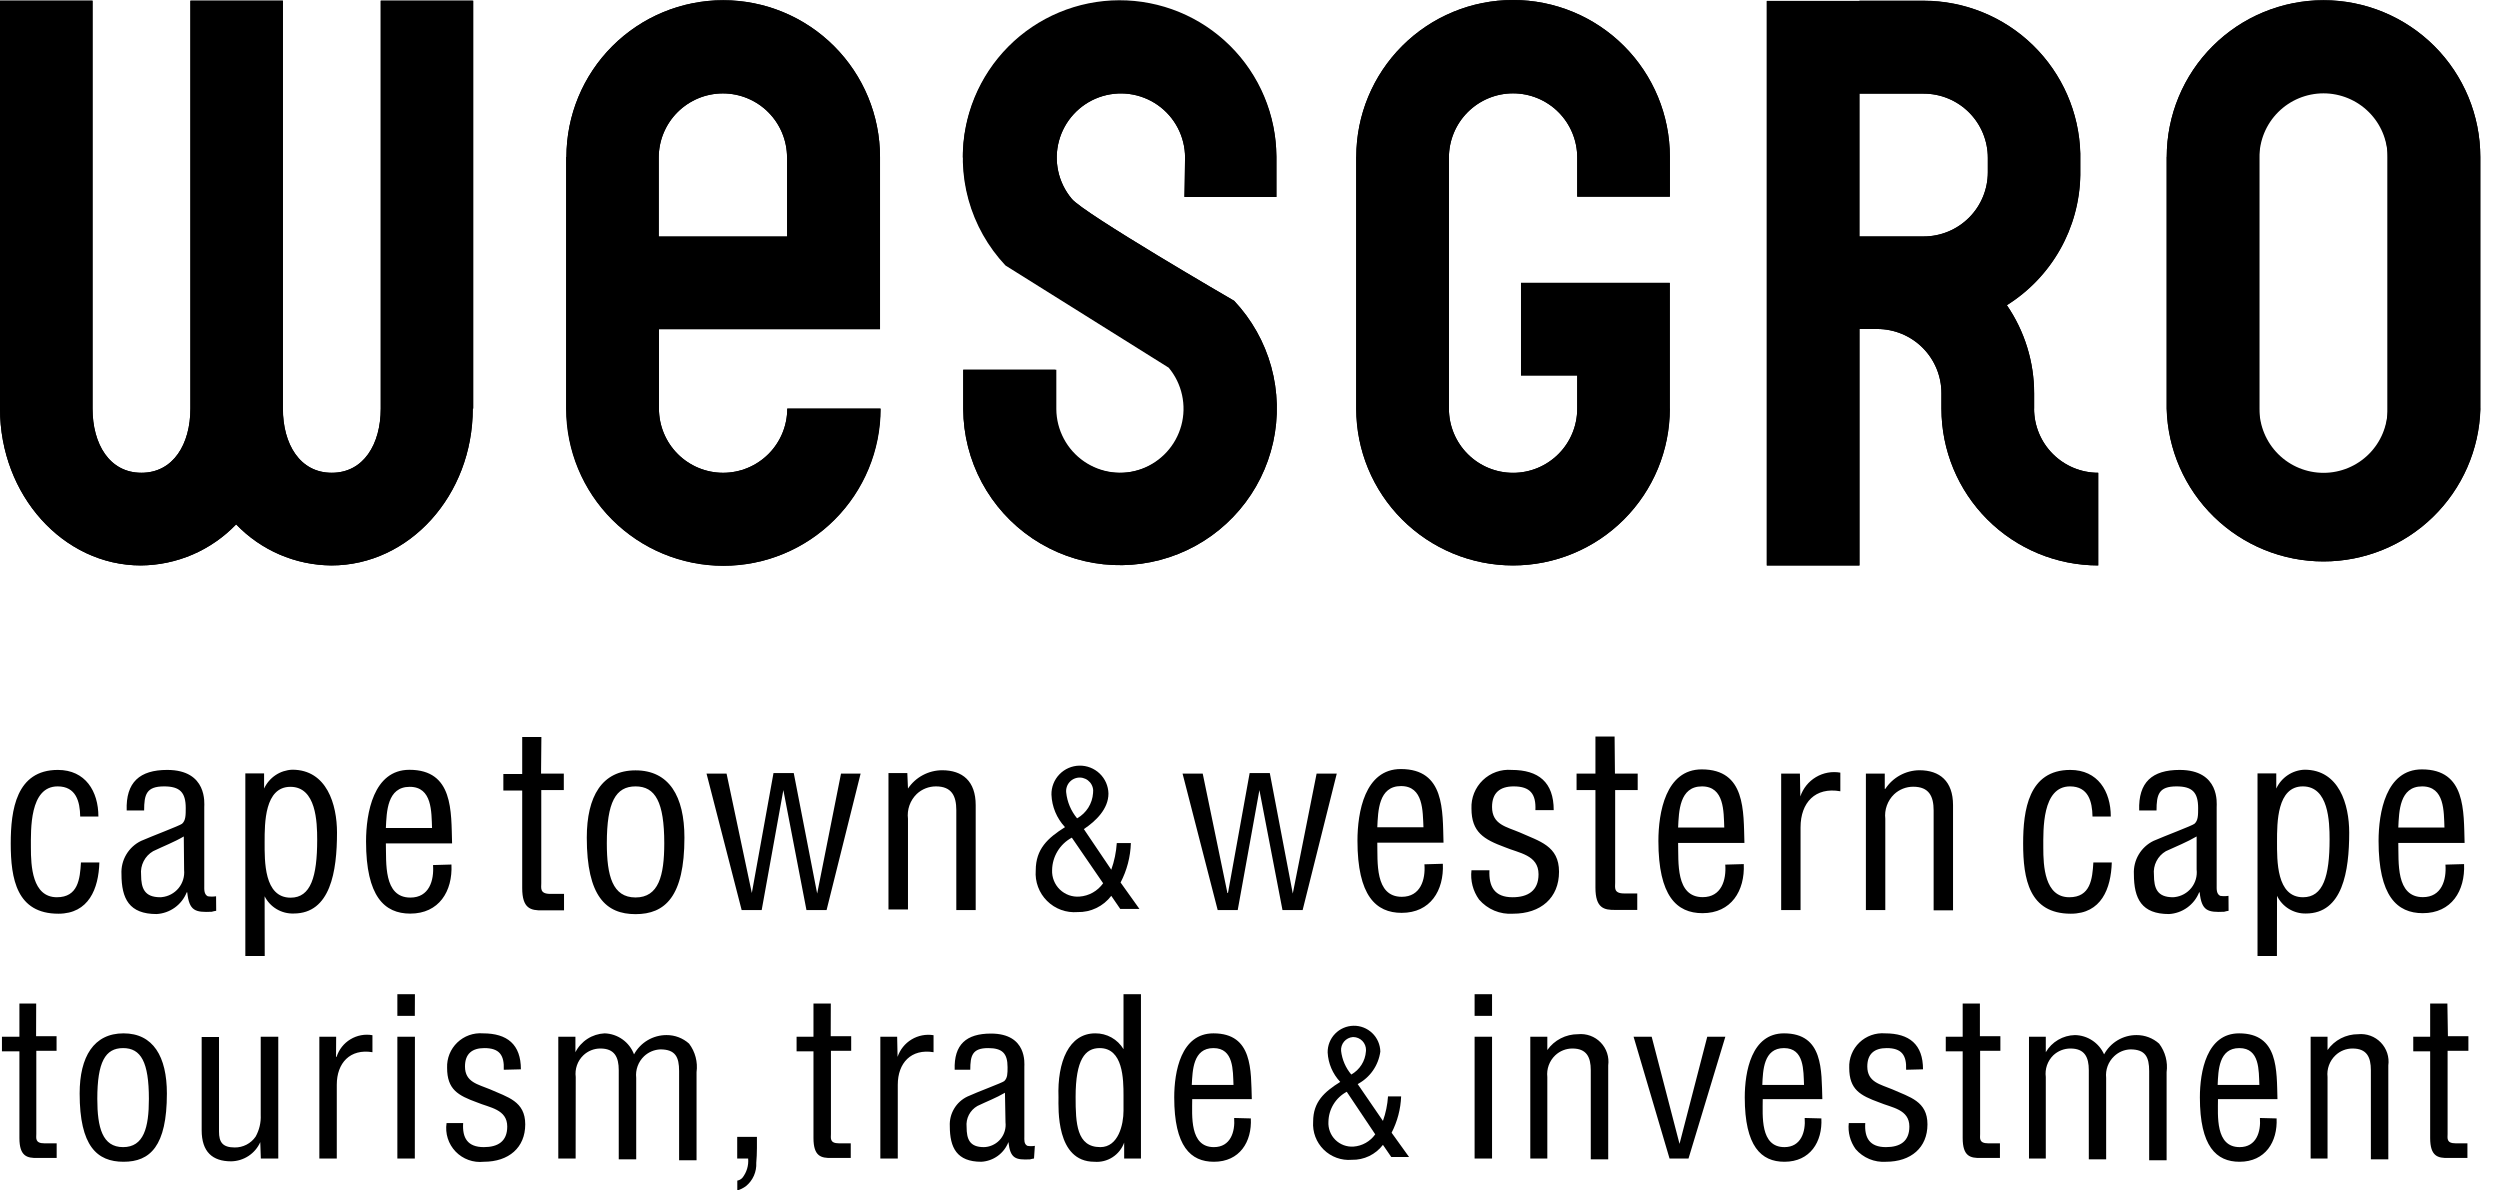 <svg width="126" height="60" viewBox="0 0 126 60" fill="none" xmlns="http://www.w3.org/2000/svg">
<g id="wesgrow-black 1" clip-path="url(#clip0_309_12437)">
<path id="Vector" d="M33.2 7.941C33.2 7.084 33.541 6.261 34.147 5.655C34.754 5.049 35.576 4.708 36.434 4.708C37.291 4.708 38.114 5.049 38.72 5.655C39.326 6.261 39.667 7.084 39.667 7.941V11.922H33.2V7.941ZM28.531 7.914V20.595C28.531 22.696 29.365 24.71 30.85 26.195C32.336 27.68 34.35 28.515 36.45 28.515C38.55 28.515 40.565 27.68 42.05 26.195C43.535 24.71 44.369 22.696 44.369 20.595H39.678C39.678 21.453 39.337 22.275 38.731 22.882C38.124 23.488 37.302 23.829 36.445 23.829C35.587 23.829 34.765 23.488 34.158 22.882C33.552 22.275 33.211 21.453 33.211 20.595V16.592H44.353V7.914C44.353 5.818 43.52 3.808 42.038 2.326C40.556 0.844 38.546 0.011 36.45 0.011C34.354 0.011 32.344 0.844 30.862 2.326C29.38 3.808 28.547 5.818 28.547 7.914" fill="black"/>
<path id="Vector_2" d="M39.683 7.941V11.922H33.2V7.941C33.2 7.084 33.541 6.261 34.147 5.655C34.754 5.049 35.576 4.708 36.434 4.708C37.291 4.708 38.114 5.049 38.72 5.655C39.326 6.261 39.667 7.084 39.667 7.941H39.683ZM39.683 16.587H44.353V7.914C44.353 5.818 43.52 3.808 42.038 2.326C40.556 0.844 38.546 0.011 36.45 0.011C34.354 0.011 32.344 0.844 30.862 2.326C29.38 3.808 28.547 5.818 28.547 7.914V20.595C28.547 22.696 29.382 24.71 30.867 26.195C32.352 27.68 34.366 28.515 36.466 28.515C38.567 28.515 40.581 27.68 42.066 26.195C43.551 24.71 44.386 22.696 44.386 20.595H39.678C39.678 21.453 39.337 22.275 38.731 22.882C38.124 23.488 37.302 23.829 36.445 23.829C35.587 23.829 34.765 23.488 34.158 22.882C33.552 22.275 33.211 21.453 33.211 20.595V16.587H39.683Z" fill="black"/>
<path id="Vector_3" d="M113.867 7.941C113.849 7.517 113.915 7.093 114.061 6.694C114.207 6.295 114.431 5.929 114.718 5.617C115.006 5.304 115.352 5.052 115.738 4.873C116.123 4.694 116.54 4.594 116.964 4.576C117.389 4.559 117.812 4.625 118.211 4.771C118.61 4.918 118.976 5.141 119.288 5.429C119.6 5.717 119.853 6.063 120.031 6.449C120.21 6.834 120.31 7.251 120.328 7.675C120.331 7.764 120.331 7.852 120.328 7.941V20.595C120.345 21.02 120.279 21.443 120.133 21.842C119.987 22.241 119.764 22.607 119.476 22.92C119.188 23.232 118.842 23.485 118.457 23.663C118.071 23.842 117.654 23.943 117.23 23.96C116.806 23.978 116.382 23.912 115.983 23.765C115.585 23.619 115.219 23.395 114.906 23.108C114.594 22.82 114.341 22.473 114.163 22.088C113.985 21.702 113.884 21.285 113.867 20.861C113.863 20.773 113.863 20.684 113.867 20.595V7.941ZM109.197 7.914V20.595C109.251 22.656 110.108 24.614 111.585 26.052C113.061 27.491 115.041 28.296 117.103 28.296C119.164 28.296 121.144 27.491 122.621 26.052C124.097 24.614 124.954 22.656 125.008 20.595V7.914C125.008 6.876 124.804 5.848 124.407 4.89C124.009 3.931 123.427 3.059 122.694 2.326C121.96 1.592 121.088 1.01 120.13 0.613C119.171 0.215 118.143 0.011 117.105 0.011C116.068 0.011 115.04 0.215 114.081 0.613C113.122 1.01 112.251 1.592 111.517 2.326C110.783 3.059 110.201 3.931 109.804 4.89C109.407 5.848 109.203 6.876 109.203 7.914" fill="black"/>
<path id="Vector_4" d="M93.714 11.906V4.719H96.953C97.81 4.719 98.632 5.059 99.239 5.666C99.845 6.272 100.186 7.094 100.186 7.952V8.684C100.186 9.541 99.845 10.364 99.239 10.97C98.632 11.576 97.81 11.917 96.953 11.917H93.714V11.906ZM93.714 0.055H89.044V28.498H93.714V16.581H94.615C95.472 16.581 96.295 16.922 96.901 17.528C97.507 18.134 97.848 18.957 97.848 19.814V19.825V20.595C97.848 22.691 98.681 24.701 100.163 26.183C101.645 27.665 103.655 28.498 105.751 28.498V23.828C104.893 23.828 104.071 23.488 103.465 22.881C102.858 22.275 102.518 21.453 102.518 20.595V19.825C102.52 18.236 102.04 16.684 101.141 15.374C102.256 14.677 103.178 13.712 103.825 12.567C104.471 11.423 104.822 10.135 104.844 8.82V7.728C104.79 5.67 103.935 3.715 102.461 2.277C100.988 0.84 99.011 0.035 96.953 0.033H93.714" fill="black"/>
<path id="Vector_5" d="M19.192 0.033V20.595C19.192 22.381 18.334 23.828 16.723 23.828C15.112 23.828 14.26 22.381 14.26 20.595V0.033H9.596V20.595C9.596 22.381 8.738 23.828 7.127 23.828C5.516 23.828 4.664 22.381 4.664 20.595V0.033H0V20.595C0 24.964 3.19 28.498 7.1 28.498C7.998 28.491 8.885 28.304 9.71 27.949C10.534 27.593 11.279 27.076 11.901 26.428C12.521 27.076 13.265 27.592 14.089 27.948C14.912 28.303 15.799 28.49 16.696 28.498C20.634 28.498 23.828 24.959 23.828 20.595V0.033H19.192Z" fill="black"/>
<path id="Vector_6" d="M48.547 7.941C48.549 9.966 49.332 11.912 50.732 13.375L58.957 18.526C59.288 18.924 59.519 19.395 59.63 19.901C59.741 20.407 59.729 20.933 59.594 21.433C59.46 21.933 59.207 22.394 58.857 22.776C58.508 23.158 58.071 23.451 57.585 23.629C57.099 23.808 56.577 23.866 56.063 23.801C55.549 23.735 55.058 23.547 54.632 23.253C54.206 22.958 53.857 22.565 53.615 22.108C53.372 21.65 53.243 21.141 53.239 20.623V18.635H48.547V20.623C48.554 21.911 48.875 23.177 49.483 24.313C50.092 25.448 50.968 26.418 52.036 27.137C53.105 27.856 54.333 28.304 55.614 28.44C56.894 28.576 58.189 28.397 59.385 27.919C60.581 27.441 61.642 26.677 62.475 25.695C63.309 24.713 63.889 23.543 64.167 22.285C64.445 21.027 64.41 19.721 64.068 18.479C63.725 17.238 63.084 16.099 62.201 15.161C62.201 15.161 54.555 10.726 54.009 10.011C53.677 9.612 53.445 9.139 53.335 8.632C53.224 8.124 53.237 7.598 53.373 7.097C53.509 6.596 53.763 6.135 54.115 5.753C54.467 5.371 54.905 5.079 55.393 4.902C55.881 4.726 56.405 4.669 56.92 4.737C57.434 4.806 57.925 4.997 58.35 5.295C58.775 5.593 59.122 5.989 59.362 6.45C59.601 6.91 59.727 7.422 59.727 7.941V9.929H64.331V7.892C64.328 6.854 64.12 5.827 63.72 4.869C63.32 3.912 62.735 3.042 61.999 2.311C61.263 1.579 60.39 1 59.43 0.605C58.47 0.211 57.441 0.01 56.404 0.013C55.366 0.016 54.339 0.224 53.381 0.624C52.423 1.024 51.554 1.609 50.822 2.345C50.091 3.082 49.511 3.955 49.117 4.915C48.723 5.875 48.522 6.903 48.525 7.941" fill="black"/>
<path id="Vector_7" d="M59.683 9.924H64.331V7.892C64.32 6.605 63.995 5.341 63.383 4.208C62.773 3.076 61.894 2.109 60.825 1.394C59.755 0.678 58.528 0.234 57.248 0.1C55.968 -0.033 54.675 0.148 53.481 0.628C52.287 1.108 51.228 1.872 50.397 2.855C49.565 3.837 48.986 5.007 48.71 6.264C48.434 7.521 48.468 8.826 48.811 10.066C49.154 11.306 49.795 12.444 50.677 13.381L58.902 18.531C59.234 18.929 59.465 19.401 59.575 19.908C59.686 20.414 59.674 20.939 59.539 21.44C59.404 21.94 59.151 22.401 58.801 22.783C58.451 23.165 58.015 23.458 57.528 23.636C57.041 23.814 56.519 23.872 56.005 23.806C55.491 23.74 55 23.551 54.574 23.256C54.149 22.961 53.8 22.567 53.558 22.109C53.316 21.651 53.188 21.141 53.184 20.623V18.635H48.547V20.623C48.554 21.911 48.875 23.177 49.483 24.313C50.092 25.448 50.968 26.418 52.036 27.137C53.105 27.856 54.333 28.304 55.614 28.44C56.894 28.576 58.189 28.397 59.385 27.919C60.581 27.441 61.642 26.677 62.475 25.695C63.309 24.713 63.889 23.543 64.167 22.285C64.445 21.027 64.411 19.721 64.068 18.479C63.725 17.238 63.084 16.099 62.201 15.161C62.201 15.161 54.555 10.726 54.009 10.011C53.677 9.612 53.445 9.139 53.335 8.632C53.224 8.124 53.237 7.598 53.373 7.097C53.509 6.596 53.763 6.135 54.115 5.753C54.467 5.371 54.905 5.079 55.393 4.902C55.881 4.726 56.405 4.669 56.92 4.737C57.434 4.806 57.925 4.997 58.35 5.295C58.775 5.593 59.122 5.989 59.362 6.45C59.601 6.91 59.727 7.422 59.727 7.941L59.683 9.924Z" fill="black"/>
<path id="Vector_8" d="M68.351 7.919V20.595C68.351 21.633 68.555 22.661 68.952 23.62C69.349 24.578 69.931 25.45 70.665 26.183C71.399 26.917 72.27 27.499 73.229 27.896C74.188 28.294 75.216 28.498 76.253 28.498C77.291 28.498 78.319 28.294 79.278 27.896C80.237 27.499 81.108 26.917 81.841 26.183C82.575 25.45 83.157 24.578 83.555 23.62C83.952 22.661 84.156 21.633 84.156 20.595V14.255H76.658V18.924H79.492V20.595C79.493 21.453 79.153 22.276 78.547 22.882C77.941 23.489 77.119 23.831 76.262 23.831C75.404 23.832 74.581 23.492 73.975 22.886C73.368 22.28 73.026 21.458 73.026 20.601V20.595V7.941C73.025 7.516 73.109 7.096 73.271 6.704C73.433 6.311 73.671 5.954 73.971 5.654C74.271 5.354 74.627 5.115 75.019 4.952C75.411 4.789 75.832 4.705 76.256 4.705C76.681 4.705 77.101 4.788 77.494 4.95C77.886 5.112 78.243 5.35 78.543 5.65C78.844 5.95 79.082 6.306 79.245 6.699C79.408 7.091 79.492 7.511 79.492 7.936V7.941V9.913H84.162V7.903C84.162 5.807 83.329 3.797 81.847 2.315C80.365 0.833 78.355 0 76.259 0C74.163 0 72.153 0.833 70.671 2.315C69.189 3.797 68.356 5.807 68.356 7.903" fill="black"/>
<path id="Vector_9" d="M54.626 41.786C55.232 41.382 55.866 40.77 55.866 39.995C55.858 39.614 55.699 39.252 55.425 38.989C55.15 38.725 54.782 38.581 54.402 38.588C54.022 38.595 53.659 38.753 53.395 39.027C53.131 39.301 52.986 39.669 52.993 40.049C53.016 40.66 53.259 41.241 53.676 41.688C52.813 42.234 52.201 42.78 52.201 43.872C52.179 44.154 52.219 44.437 52.318 44.702C52.416 44.967 52.571 45.207 52.772 45.407C52.972 45.606 53.213 45.76 53.479 45.857C53.744 45.954 54.027 45.992 54.309 45.969C54.637 45.977 54.962 45.907 55.257 45.764C55.552 45.622 55.81 45.411 56.008 45.15L56.461 45.811H57.428L56.477 44.478C56.798 43.863 56.975 43.184 56.996 42.49H56.286C56.256 42.949 56.162 43.401 56.008 43.834L54.626 41.786ZM54.282 41.24C53.976 40.869 53.786 40.417 53.736 39.94C53.726 39.844 53.737 39.746 53.768 39.654C53.798 39.563 53.848 39.479 53.914 39.408C53.98 39.337 54.06 39.28 54.149 39.243C54.239 39.205 54.335 39.187 54.431 39.189C54.528 39.191 54.623 39.214 54.711 39.256C54.798 39.298 54.875 39.358 54.938 39.432C55 39.506 55.046 39.593 55.072 39.686C55.098 39.779 55.104 39.877 55.09 39.973C55.072 40.233 54.99 40.485 54.851 40.706C54.711 40.927 54.52 41.111 54.293 41.24H54.282ZM55.598 44.517C55.461 44.709 55.284 44.869 55.078 44.986C54.872 45.102 54.643 45.171 54.407 45.188C54.227 45.202 54.045 45.178 53.874 45.117C53.703 45.055 53.548 44.959 53.417 44.833C53.286 44.707 53.184 44.554 53.117 44.386C53.049 44.218 53.018 44.037 53.026 43.856C53.03 43.519 53.125 43.189 53.3 42.901C53.474 42.613 53.723 42.377 54.02 42.217L55.598 44.517Z" fill="black"/>
<path id="Vector_10" d="M123.25 43.577C123.31 44.358 123.053 45.216 122.114 45.216C120.737 45.216 120.901 43.435 120.874 42.485H124.216C124.167 40.879 124.287 38.777 122.064 38.777C120.246 38.777 119.88 40.961 119.88 42.387C119.88 45.161 120.808 46.024 122.108 46.024C123.555 46.024 124.249 44.899 124.189 43.55L123.25 43.577ZM120.874 41.709C120.912 40.896 120.934 39.634 122.075 39.634C123.217 39.634 123.168 40.907 123.2 41.709H120.874ZM114.762 45.15C114.894 45.422 115.101 45.65 115.358 45.808C115.616 45.966 115.913 46.047 116.215 46.041C118.067 46.041 118.4 43.916 118.4 41.961C118.4 40.552 117.892 38.793 116.15 38.793C115.848 38.804 115.554 38.899 115.303 39.067C115.051 39.235 114.851 39.469 114.724 39.743V38.979H113.779V48.181H114.757L114.762 45.15ZM117.411 42.305C117.411 44.162 117.089 45.221 116.073 45.221C114.73 45.221 114.762 43.37 114.762 42.414C114.762 41.458 114.762 39.634 116.062 39.634C117.362 39.634 117.411 41.404 117.411 42.305ZM112.316 45.15C112.176 45.172 112.034 45.172 111.895 45.15C111.699 45.047 111.72 44.801 111.72 44.604V40.672C111.72 40.513 111.895 38.804 109.853 38.804C108.471 38.804 107.766 39.421 107.815 40.847H108.689C108.689 40.038 108.804 39.634 109.694 39.634C110.486 39.634 110.786 39.929 110.786 40.726C110.786 41.081 110.786 41.355 110.601 41.518C110.481 41.617 109.093 42.136 108.536 42.381C108.226 42.532 107.966 42.771 107.791 43.068C107.615 43.365 107.53 43.708 107.548 44.053C107.548 45.303 107.941 46.068 109.317 46.068C109.648 46.049 109.967 45.936 110.235 45.743C110.504 45.549 110.713 45.283 110.836 44.975H110.863C110.961 45.915 111.273 45.991 112.097 45.953C112.171 45.931 112.245 45.915 112.321 45.904L112.316 45.15ZM110.71 43.823C110.748 44.154 110.653 44.487 110.446 44.748C110.239 45.008 109.936 45.176 109.605 45.214C109.577 45.218 109.548 45.22 109.519 45.221C108.727 45.221 108.558 44.779 108.558 44.085C108.533 43.851 108.577 43.614 108.684 43.404C108.79 43.194 108.955 43.019 109.159 42.9C109.705 42.649 110.224 42.441 110.71 42.157V43.823ZM104.326 39.634C105.254 39.634 105.451 40.399 105.462 41.152H106.384C106.384 39.88 105.729 38.804 104.342 38.804C102.239 38.804 101.966 40.83 101.966 42.512C101.966 44.298 102.267 46.051 104.369 46.051C105.904 46.051 106.395 44.79 106.434 43.468H105.505C105.456 44.309 105.358 45.221 104.293 45.221C103.042 45.221 102.982 43.627 102.982 42.725C102.982 41.824 102.911 39.634 104.331 39.634H104.326ZM94.992 38.99H94.041V45.866H95.019V41.267C94.993 41.041 95.02 40.812 95.097 40.599C95.174 40.385 95.298 40.191 95.462 40.033C95.723 39.787 96.069 39.65 96.428 39.651C97.22 39.651 97.455 40.131 97.455 40.847V45.882H98.433V40.579C98.433 39.367 97.761 38.82 96.734 38.82C96.393 38.824 96.058 38.912 95.759 39.076C95.46 39.24 95.206 39.475 95.019 39.76H94.992V38.99ZM90.716 38.99H89.771V45.866H90.748V41.699C90.748 40.448 91.491 39.656 92.753 39.88V38.941C92.329 38.866 91.892 38.946 91.522 39.167C91.152 39.388 90.874 39.733 90.737 40.142L90.716 38.99ZM86.953 43.577C87.013 44.358 86.756 45.216 85.817 45.216C84.44 45.216 84.604 43.435 84.577 42.485H87.919C87.87 40.879 87.99 38.777 85.767 38.777C83.949 38.777 83.583 40.961 83.583 42.387C83.583 45.161 84.506 46.024 85.806 46.024C87.253 46.024 87.947 44.899 87.886 43.55L86.953 43.577ZM84.577 41.709C84.615 40.896 84.642 39.634 85.778 39.634C86.914 39.634 86.871 40.907 86.903 41.709H84.577ZM81.376 37.122H80.41V38.99H79.459V39.82H80.41V44.735C80.41 45.773 80.841 45.871 81.425 45.86H82.518V45.03H81.862C81.316 45.03 81.404 44.735 81.404 44.484V39.82H82.54V38.99H81.393L81.376 37.122ZM78.307 40.83C78.307 39.421 77.542 38.804 76.182 38.804C75.918 38.783 75.653 38.818 75.403 38.907C75.153 38.996 74.926 39.138 74.735 39.321C74.544 39.505 74.394 39.727 74.295 39.973C74.196 40.219 74.151 40.483 74.162 40.748C74.162 41.944 74.784 42.305 75.844 42.698C76.554 42.998 77.542 43.086 77.542 44.063C77.542 44.904 76.996 45.221 76.232 45.221C75.314 45.221 75.03 44.675 75.068 43.861H74.162C74.101 44.383 74.237 44.909 74.544 45.336C74.754 45.58 75.017 45.771 75.314 45.896C75.611 46.02 75.933 46.073 76.253 46.051C77.662 46.051 78.575 45.248 78.575 43.938C78.575 42.627 77.586 42.403 76.597 41.955C75.931 41.671 75.199 41.562 75.199 40.672C75.199 39.956 75.598 39.634 76.292 39.634C77.122 39.634 77.422 40.016 77.384 40.83H78.307ZM71.791 43.561C71.852 44.342 71.589 45.199 70.65 45.199C69.279 45.199 69.438 43.419 69.416 42.469H72.753C72.704 40.863 72.829 38.76 70.601 38.76C68.782 38.76 68.416 40.945 68.416 42.37C68.416 45.145 69.345 46.008 70.644 46.008C72.092 46.008 72.78 44.883 72.72 43.534L71.791 43.561ZM69.416 41.693C69.454 40.879 69.476 39.618 70.612 39.618C71.748 39.618 71.704 40.89 71.742 41.693H69.416ZM63.998 38.962H62.982L61.89 45.008H61.862L60.617 38.99H59.601L61.371 45.866H62.381L63.474 39.82L64.637 45.866H65.653L67.373 38.99H66.357L65.156 45.035L63.998 38.962ZM45.729 38.962H44.779V45.838H45.762V41.267C45.734 41.039 45.759 40.807 45.836 40.59C45.913 40.373 46.039 40.176 46.204 40.016C46.466 39.77 46.812 39.634 47.171 39.634C47.963 39.634 48.198 40.115 48.198 40.83V45.866H49.175V40.579C49.175 39.367 48.509 38.82 47.482 38.82C47.142 38.822 46.807 38.907 46.507 39.068C46.207 39.228 45.951 39.461 45.762 39.743L45.729 38.962ZM40.005 38.962H38.984L37.892 45.008L36.619 38.99H35.609L37.379 45.866H38.389L39.481 39.82L40.645 45.866H41.66L43.375 38.99H42.387L41.185 45.035L40.005 38.962ZM33.479 42.501C33.479 44.14 33.195 45.232 32.032 45.232C30.868 45.232 30.584 44.14 30.584 42.501C30.584 40.426 31.032 39.634 32.032 39.634C33.031 39.634 33.479 40.426 33.479 42.501ZM34.495 42.217C34.495 40.137 33.725 38.826 32.032 38.826C30.339 38.826 29.574 40.137 29.574 42.217C29.574 45.183 30.546 46.073 32.032 46.073C33.517 46.073 34.495 45.194 34.495 42.217ZM27.286 37.144H26.319V39.011H25.369V39.842H26.319V44.757C26.319 45.795 26.75 45.893 27.335 45.882H28.427V45.052H27.739C27.193 45.052 27.28 44.757 27.28 44.506V39.82H28.416V38.99H27.269L27.286 37.144ZM21.824 43.599C21.884 44.38 21.628 45.238 20.683 45.238C19.312 45.238 19.476 43.457 19.448 42.507H22.785C22.736 40.901 22.862 38.798 20.634 38.798C18.82 38.798 18.449 40.983 18.449 42.409C18.449 45.183 19.377 46.046 20.677 46.046C22.125 46.046 22.818 44.921 22.753 43.572L21.824 43.599ZM19.448 41.731C19.487 40.918 19.509 39.656 20.65 39.656C21.791 39.656 21.742 40.928 21.775 41.731H19.448ZM13.337 45.172C13.473 45.441 13.682 45.666 13.942 45.82C14.201 45.974 14.499 46.051 14.801 46.041C16.658 46.041 16.985 43.916 16.985 41.961C16.985 40.552 16.477 38.793 14.73 38.793C14.428 38.806 14.136 38.901 13.886 39.068C13.636 39.236 13.436 39.47 13.31 39.743V38.979H12.365V48.181H13.342L13.337 45.172ZM15.986 42.327C15.986 44.184 15.664 45.243 14.648 45.243C13.299 45.243 13.337 43.392 13.337 42.436C13.337 41.48 13.337 39.656 14.637 39.656C15.937 39.656 15.986 41.425 15.986 42.327ZM10.89 45.172C10.751 45.194 10.609 45.194 10.47 45.172C10.273 45.068 10.295 44.822 10.295 44.626V40.672C10.295 40.513 10.47 38.804 8.427 38.804C7.045 38.804 6.335 39.421 6.385 40.847H7.264C7.264 40.038 7.378 39.634 8.269 39.634C9.061 39.634 9.361 39.929 9.361 40.726C9.361 41.081 9.361 41.355 9.175 41.518C9.05 41.617 7.668 42.136 7.111 42.381C6.8 42.531 6.54 42.77 6.364 43.068C6.188 43.365 6.104 43.708 6.122 44.053C6.122 45.303 6.516 46.068 7.892 46.068C8.223 46.049 8.541 45.936 8.81 45.743C9.079 45.549 9.287 45.283 9.41 44.975H9.437C9.536 45.915 9.842 45.991 10.672 45.953C10.745 45.931 10.82 45.915 10.896 45.904L10.89 45.172ZM9.279 43.845C9.311 44.176 9.21 44.507 8.999 44.764C8.787 45.022 8.482 45.184 8.15 45.216C8.126 45.219 8.102 45.22 8.078 45.221C7.286 45.221 7.111 44.779 7.111 44.085C7.087 43.85 7.132 43.614 7.24 43.404C7.347 43.193 7.513 43.019 7.717 42.9C8.236 42.649 8.782 42.441 9.263 42.157L9.279 43.845ZM2.906 39.634C3.834 39.634 4.031 40.399 4.042 41.152H4.959C4.959 39.88 4.304 38.804 2.916 38.804C0.814 38.804 0.541 40.83 0.541 42.512C0.541 44.298 0.841 46.051 2.944 46.051C4.473 46.051 4.97 44.79 5.008 43.468H4.08C4.031 44.309 3.932 45.221 2.867 45.221C1.617 45.221 1.557 43.627 1.557 42.725C1.557 41.824 1.48 39.634 2.906 39.634Z" fill="black"/>
<path id="Vector_11" d="M123.348 50.579H122.48V52.25H121.628V52.987H122.48V57.356C122.48 58.285 122.873 58.372 123.392 58.361H124.358V57.624H123.768C123.282 57.624 123.359 57.356 123.359 57.149V52.96H124.407V52.223H123.375L123.348 50.579ZM117.308 52.25H116.456V58.389H117.308V54.282C117.285 54.081 117.31 53.878 117.379 53.689C117.448 53.499 117.56 53.328 117.706 53.189C117.938 52.967 118.248 52.844 118.569 52.845C119.285 52.845 119.492 53.277 119.492 53.938V58.432H120.371V53.697C120.4 53.488 120.38 53.276 120.315 53.075C120.249 52.875 120.138 52.692 119.992 52.541C119.845 52.389 119.666 52.273 119.468 52.201C119.269 52.129 119.057 52.103 118.848 52.124C118.546 52.123 118.248 52.195 117.979 52.334C117.711 52.472 117.481 52.674 117.308 52.922V52.25ZM113.9 56.346C113.954 57.04 113.725 57.815 112.878 57.815C111.644 57.815 111.786 56.226 111.786 55.396H114.784C114.741 53.959 114.85 52.081 112.851 52.081C111.212 52.081 110.874 54.014 110.874 55.309C110.874 57.782 111.704 58.553 112.873 58.553C114.173 58.553 114.795 57.548 114.741 56.368L113.9 56.346ZM111.77 54.68C111.802 53.949 111.824 52.824 112.862 52.824C113.9 52.824 113.839 53.959 113.872 54.68H111.77ZM103.108 54.282C103.082 54.083 103.102 53.881 103.167 53.691C103.233 53.502 103.341 53.33 103.484 53.189C103.719 52.967 104.03 52.844 104.353 52.845C105.063 52.845 105.276 53.277 105.276 53.938V58.432H106.15V54.325C106.129 54.124 106.154 53.922 106.224 53.732C106.294 53.543 106.407 53.372 106.554 53.233C106.775 53.022 107.067 52.899 107.373 52.889C108.127 52.889 108.318 53.277 108.318 53.981V58.476H109.197V54.036C109.266 53.526 109.131 53.01 108.82 52.6C108.508 52.32 108.103 52.166 107.684 52.168C107.349 52.166 107.019 52.256 106.73 52.427C106.442 52.599 106.205 52.845 106.046 53.14C105.919 52.855 105.713 52.612 105.453 52.44C105.193 52.268 104.889 52.173 104.577 52.168C104.278 52.174 103.987 52.257 103.73 52.408C103.472 52.559 103.258 52.773 103.108 53.031V52.25H102.261V58.389H103.108V54.282ZM99.787 50.579H98.919V52.25H98.067V52.987H98.919V57.356C98.919 58.285 99.306 58.372 99.831 58.361H100.797V57.624H100.208C99.722 57.624 99.798 57.356 99.798 57.149V52.96H100.819V52.223H99.787V50.579ZM96.92 53.894C96.92 52.638 96.232 52.081 95.008 52.081C94.772 52.062 94.535 52.094 94.312 52.173C94.089 52.253 93.885 52.379 93.714 52.543C93.543 52.707 93.409 52.906 93.321 53.125C93.232 53.345 93.191 53.581 93.201 53.818C93.201 54.91 93.747 55.21 94.708 55.56C95.341 55.827 96.232 55.904 96.232 56.778C96.232 57.526 95.767 57.815 95.052 57.815C94.233 57.815 93.96 57.351 94.009 56.603H93.179C93.126 57.067 93.249 57.535 93.523 57.914C93.71 58.132 93.946 58.303 94.212 58.414C94.477 58.525 94.765 58.572 95.052 58.553C96.319 58.553 97.144 57.837 97.144 56.668C97.144 55.5 96.253 55.298 95.363 54.899C94.768 54.648 94.112 54.544 94.112 53.752C94.112 53.113 94.468 52.824 95.09 52.824C95.833 52.824 96.1 53.168 96.068 53.916L96.92 53.894ZM90.956 56.346C91.01 57.04 90.776 57.815 89.934 57.815C88.7 57.815 88.842 56.226 88.842 55.396H91.846C91.797 53.959 91.912 52.081 89.913 52.081C88.274 52.081 87.936 54.014 87.936 55.309C87.936 57.782 88.766 58.553 89.934 58.553C91.234 58.553 91.857 57.548 91.797 56.368L90.956 56.346ZM88.82 54.68C88.853 53.949 88.88 52.824 89.913 52.824C90.945 52.824 90.89 53.959 90.923 54.68H88.82ZM84.145 58.389H85.101L86.958 52.25H86.046L84.648 57.651L83.244 52.25H82.332L84.145 58.389ZM77.985 52.25H77.127V58.389H77.985V54.282C77.963 54.081 77.987 53.878 78.056 53.689C78.126 53.499 78.237 53.328 78.383 53.189C78.618 52.967 78.929 52.844 79.252 52.845C79.962 52.845 80.175 53.277 80.175 53.938V58.432H81.054V53.697C81.082 53.488 81.063 53.276 80.997 53.075C80.932 52.875 80.821 52.692 80.674 52.541C80.528 52.389 80.348 52.273 80.15 52.201C79.952 52.129 79.74 52.103 79.53 52.124C79.228 52.123 78.929 52.195 78.66 52.334C78.391 52.472 78.159 52.674 77.985 52.922V52.25ZM75.199 50.109H74.32V51.201H75.199V50.109ZM75.199 52.25H74.32V58.389H75.199V52.25ZM62.201 56.346C62.256 57.04 62.021 57.815 61.18 57.815C59.945 57.815 60.087 56.226 60.087 55.396H63.091C63.042 53.959 63.157 52.081 61.158 52.081C59.519 52.081 59.181 54.014 59.181 55.309C59.181 57.782 60.011 58.553 61.18 58.553C62.48 58.553 63.102 57.548 63.042 56.368L62.201 56.346ZM60.066 54.68C60.104 53.949 60.126 52.824 61.158 52.824C62.19 52.824 62.136 53.959 62.168 54.68H60.066ZM56.625 52.878C56.478 52.632 56.269 52.429 56.019 52.289C55.768 52.149 55.486 52.077 55.199 52.081C53.878 52.081 53.282 53.506 53.348 55.309C53.348 55.855 53.211 58.553 55.156 58.553C55.478 58.58 55.8 58.5 56.071 58.325C56.343 58.15 56.549 57.89 56.658 57.586V58.389H57.504V50.109H56.625V52.878ZM56.625 55.98C56.625 56.679 56.368 57.815 55.456 57.815C54.26 57.815 54.211 56.614 54.211 55.287C54.211 53.397 54.691 52.824 55.423 52.824C56.603 52.824 56.625 54.38 56.625 55.221V55.98ZM52.157 57.75C52.033 57.772 51.905 57.772 51.781 57.75C51.6 57.662 51.627 57.438 51.627 57.285V53.763C51.627 53.621 51.781 52.092 49.945 52.092C48.706 52.092 48.072 52.638 48.116 53.916H48.902C48.902 53.2 49.006 52.824 49.803 52.824C50.513 52.824 50.781 53.086 50.781 53.785C50.781 54.107 50.781 54.331 50.612 54.489C50.502 54.577 49.257 55.035 48.76 55.265C48.481 55.397 48.247 55.61 48.089 55.875C47.93 56.141 47.854 56.447 47.87 56.756C47.87 57.848 48.225 58.553 49.459 58.553C49.758 58.536 50.046 58.433 50.289 58.257C50.531 58.081 50.717 57.838 50.825 57.559C50.918 58.4 51.191 58.465 51.917 58.432C51.981 58.413 52.047 58.398 52.114 58.389L52.157 57.75ZM50.677 56.565C50.694 56.711 50.681 56.86 50.64 57.002C50.599 57.144 50.531 57.276 50.439 57.392C50.347 57.508 50.233 57.604 50.103 57.675C49.974 57.747 49.832 57.792 49.685 57.809C49.652 57.812 49.618 57.815 49.585 57.815C48.87 57.815 48.717 57.417 48.717 56.8C48.695 56.589 48.735 56.377 48.832 56.189C48.929 56.001 49.079 55.845 49.263 55.74C49.727 55.516 50.218 55.33 50.65 55.074L50.677 56.565ZM45.216 52.25H44.369V58.389H45.248V54.669C45.248 53.577 45.915 52.845 47.051 53.031V52.174C46.668 52.112 46.276 52.188 45.944 52.388C45.612 52.588 45.362 52.899 45.238 53.266L45.216 52.25ZM41.873 50.579H40.999V52.25H40.148V52.987H40.999V57.356C40.999 58.285 41.387 58.372 41.911 58.361H42.878V57.624H42.288C41.802 57.624 41.879 57.356 41.879 57.149V52.96H42.9V52.223H41.868L41.873 50.579ZM37.706 58.389C37.738 58.738 37.634 59.086 37.417 59.361C37.349 59.435 37.259 59.485 37.16 59.503V60C37.317 59.952 37.464 59.878 37.597 59.781C37.77 59.639 37.907 59.459 37.997 59.254C38.087 59.049 38.128 58.825 38.116 58.602C38.16 58.181 38.149 57.471 38.149 57.297H37.155V58.389H37.706ZM29.017 54.282C28.991 54.082 29.012 53.88 29.078 53.69C29.144 53.5 29.254 53.329 29.399 53.189C29.631 52.967 29.941 52.843 30.262 52.845C30.972 52.845 31.185 53.277 31.185 53.938V58.432H32.065V54.325C32.042 54.125 32.067 53.922 32.136 53.733C32.205 53.543 32.317 53.372 32.463 53.233C32.686 53.024 32.977 52.902 33.282 52.889C34.041 52.889 34.227 53.277 34.227 53.981V58.476H35.106V54.036C35.175 53.526 35.04 53.01 34.73 52.6C34.418 52.319 34.013 52.165 33.594 52.168C33.258 52.167 32.929 52.257 32.64 52.428C32.352 52.599 32.115 52.845 31.955 53.14C31.841 52.836 31.638 52.573 31.374 52.385C31.109 52.196 30.794 52.09 30.47 52.081C30.163 52.096 29.865 52.191 29.607 52.358C29.349 52.525 29.14 52.757 29.001 53.031V52.25H28.138V58.389H29.012L29.017 54.282ZM26.253 53.894C26.253 52.638 25.565 52.081 24.342 52.081C24.106 52.062 23.868 52.094 23.645 52.173C23.422 52.253 23.219 52.379 23.048 52.543C22.877 52.707 22.743 52.906 22.654 53.125C22.566 53.345 22.525 53.581 22.534 53.818C22.534 54.91 23.08 55.21 24.041 55.56C24.675 55.827 25.565 55.904 25.565 56.778C25.565 57.526 25.096 57.815 24.386 57.815C23.566 57.815 23.293 57.351 23.343 56.603H22.507C22.468 56.861 22.488 57.125 22.567 57.374C22.646 57.624 22.782 57.851 22.963 58.04C23.144 58.228 23.366 58.372 23.612 58.461C23.857 58.55 24.12 58.581 24.38 58.553C25.647 58.553 26.472 57.837 26.472 56.668C26.472 55.5 25.582 55.298 24.691 54.899C24.091 54.648 23.435 54.544 23.435 53.752C23.435 53.113 23.79 52.824 24.413 52.824C25.161 52.824 25.423 53.168 25.39 53.916L26.253 53.894ZM20.912 50.109H20.027V51.201H20.907L20.912 50.109ZM20.912 52.25H20.027V58.389H20.907L20.912 52.25ZM16.942 52.25H16.095V58.389H16.974V54.669C16.974 53.577 17.641 52.845 18.771 53.031V52.174C18.389 52.106 17.995 52.18 17.662 52.381C17.33 52.581 17.082 52.896 16.963 53.266H16.936L16.942 52.25ZM13.146 58.389H14.025V52.25H13.14V56.193C13.159 56.574 13.069 56.953 12.884 57.285C12.767 57.456 12.609 57.596 12.425 57.691C12.241 57.786 12.037 57.835 11.83 57.832C11.207 57.832 11.038 57.553 11.038 57.034V52.266H10.164V56.963C10.164 58.056 10.71 58.531 11.649 58.531C11.961 58.526 12.264 58.432 12.525 58.261C12.785 58.09 12.991 57.848 13.118 57.564L13.146 58.389ZM7.504 55.385C7.504 56.832 7.247 57.815 6.204 57.815C5.161 57.815 4.904 56.832 4.904 55.385C4.904 53.528 5.303 52.824 6.204 52.824C7.105 52.824 7.504 53.528 7.504 55.385ZM8.411 55.112C8.411 53.255 7.723 52.081 6.226 52.081C4.73 52.081 4.014 53.255 4.014 55.112C4.014 57.761 4.888 58.553 6.226 58.553C7.564 58.553 8.411 57.772 8.411 55.112ZM1.824 50.579H0.978V52.25H0.098V52.987H0.978V57.356C0.978 58.285 1.371 58.372 1.89 58.361H2.856V57.624H2.239C1.753 57.624 1.83 57.356 1.83 57.149V52.96H2.851V52.223H1.819L1.824 50.579Z" fill="black"/>
<path id="Vector_12" d="M68.427 54.637C68.734 54.474 68.998 54.241 69.196 53.956C69.394 53.671 69.522 53.343 69.569 52.998C69.561 52.647 69.415 52.312 69.162 52.069C68.908 51.825 68.569 51.691 68.217 51.698C67.865 51.705 67.531 51.85 67.286 52.103C67.042 52.356 66.908 52.696 66.914 53.047C66.943 53.6 67.168 54.125 67.548 54.528C66.75 55.03 66.182 55.527 66.182 56.532C66.164 56.791 66.202 57.052 66.294 57.295C66.386 57.539 66.53 57.759 66.715 57.942C66.9 58.124 67.123 58.265 67.367 58.353C67.612 58.442 67.873 58.476 68.132 58.454C68.434 58.461 68.734 58.397 69.006 58.266C69.279 58.135 69.516 57.941 69.7 57.701L70.12 58.312H71.016L70.137 57.089C70.428 56.522 70.593 55.897 70.617 55.259H69.956C69.928 55.681 69.842 56.096 69.7 56.494L68.427 54.637ZM68.105 54.156C67.82 53.819 67.642 53.404 67.591 52.966C67.584 52.881 67.594 52.796 67.619 52.716C67.645 52.635 67.686 52.56 67.741 52.495C67.795 52.431 67.862 52.377 67.937 52.338C68.012 52.299 68.094 52.276 68.178 52.268C68.189 52.267 68.199 52.267 68.209 52.267C68.381 52.27 68.545 52.341 68.665 52.465C68.784 52.589 68.85 52.756 68.847 52.928C68.846 52.95 68.845 52.971 68.842 52.993C68.825 53.233 68.749 53.464 68.62 53.667C68.492 53.87 68.314 54.038 68.105 54.156L68.105 54.156ZM69.312 57.171C69.186 57.347 69.023 57.494 68.834 57.601C68.646 57.708 68.436 57.772 68.22 57.788C68.051 57.8 67.882 57.776 67.723 57.717C67.565 57.658 67.421 57.566 67.301 57.448C67.181 57.329 67.088 57.185 67.028 57.027C66.968 56.87 66.942 56.701 66.953 56.532C66.959 56.221 67.048 55.918 67.21 55.653C67.372 55.389 67.602 55.172 67.876 55.025L69.312 57.171Z" fill="black"/>
<path id="Vector_13" d="M23.856 20.595V0.033H19.186V20.595C19.186 22.381 18.329 23.828 16.718 23.828C15.107 23.828 14.255 22.381 14.255 20.595V0.033H9.596V20.595C9.596 22.381 8.738 23.828 7.127 23.828C5.516 23.828 4.664 22.381 4.664 20.595V0.033H0V20.595C0 24.964 3.19 28.498 7.1 28.498C7.998 28.491 8.885 28.304 9.71 27.949C10.534 27.593 11.279 27.076 11.901 26.428C12.521 27.076 13.265 27.592 14.089 27.948C14.912 28.303 15.799 28.49 16.696 28.498C20.639 28.498 23.828 24.959 23.828 20.595" fill="black"/>
<path id="Vector_14" d="M84.156 20.595V14.255H76.658V18.924H79.492V20.595C79.493 21.453 79.153 22.276 78.547 22.882C77.941 23.489 77.119 23.831 76.261 23.831C75.404 23.832 74.581 23.492 73.975 22.886C73.368 22.28 73.026 21.458 73.026 20.601V20.595V7.941C73.025 7.516 73.109 7.096 73.271 6.704C73.433 6.311 73.671 5.954 73.971 5.654C74.271 5.354 74.627 5.115 75.019 4.952C75.411 4.789 75.832 4.705 76.256 4.705C76.681 4.705 77.101 4.788 77.494 4.95C77.886 5.112 78.243 5.35 78.543 5.65C78.844 5.95 79.082 6.306 79.245 6.699C79.408 7.091 79.492 7.511 79.492 7.936V7.941V9.913H84.162V7.903C84.162 5.807 83.329 3.797 81.847 2.315C80.365 0.833 78.355 0 76.259 0C74.163 0 72.153 0.833 70.671 2.315C69.189 3.797 68.356 5.807 68.356 7.903V20.595C68.356 22.691 69.189 24.701 70.671 26.183C72.153 27.666 74.163 28.498 76.259 28.498C78.355 28.498 80.365 27.666 81.847 26.183C83.329 24.701 84.162 22.691 84.162 20.595" fill="black"/>
<path id="Vector_15" d="M100.186 7.941V8.684C100.186 9.541 99.845 10.364 99.239 10.97C98.632 11.576 97.81 11.917 96.953 11.917H93.714V4.719H96.953C97.81 4.719 98.632 5.059 99.239 5.666C99.845 6.272 100.186 7.094 100.186 7.952V7.941ZM102.523 20.606V19.836C102.525 18.247 102.045 16.695 101.147 15.385C102.261 14.688 103.183 13.723 103.83 12.578C104.477 11.434 104.827 10.146 104.85 8.831V7.739C104.796 5.681 103.941 3.725 102.467 2.288C100.993 0.851 99.016 0.046 96.958 0.044H89.05V28.498H93.719V16.581H94.62C95.045 16.582 95.465 16.666 95.857 16.829C96.249 16.992 96.605 17.231 96.905 17.532C97.205 17.833 97.442 18.189 97.604 18.582C97.766 18.975 97.849 19.395 97.848 19.82V19.825V20.595C97.848 22.691 98.681 24.701 100.163 26.183C101.645 27.666 103.655 28.498 105.751 28.498V23.828C104.893 23.828 104.071 23.488 103.465 22.881C102.858 22.275 102.518 21.453 102.518 20.595" fill="black"/>
<path id="Vector_16" d="M120.339 7.941V20.595C120.339 21.453 119.999 22.276 119.394 22.882C118.788 23.489 117.966 23.831 117.108 23.831C116.251 23.832 115.428 23.492 114.821 22.886C114.214 22.28 113.873 21.458 113.872 20.601V20.595V7.941C113.872 7.084 114.211 6.261 114.817 5.654C115.423 5.047 116.245 4.706 117.103 4.705C117.96 4.705 118.783 5.044 119.39 5.65C119.997 6.256 120.338 7.078 120.339 7.936V7.941ZM125.008 20.595V7.914C125.008 5.818 124.176 3.808 122.694 2.326C121.211 0.844 119.201 0.011 117.105 0.011C115.009 0.011 112.999 0.844 111.517 2.326C110.035 3.808 109.203 5.818 109.203 7.914V20.595C109.257 22.656 110.113 24.614 111.59 26.052C113.067 27.491 115.047 28.296 117.108 28.296C119.17 28.296 121.15 27.491 122.626 26.052C124.103 24.614 124.96 22.656 125.014 20.595" fill="black"/>
</g>
<defs>
<clipPath id="clip0_309_12437">
<rect width="125.014" height="60" fill="white"/>
</clipPath>
</defs>
</svg>

